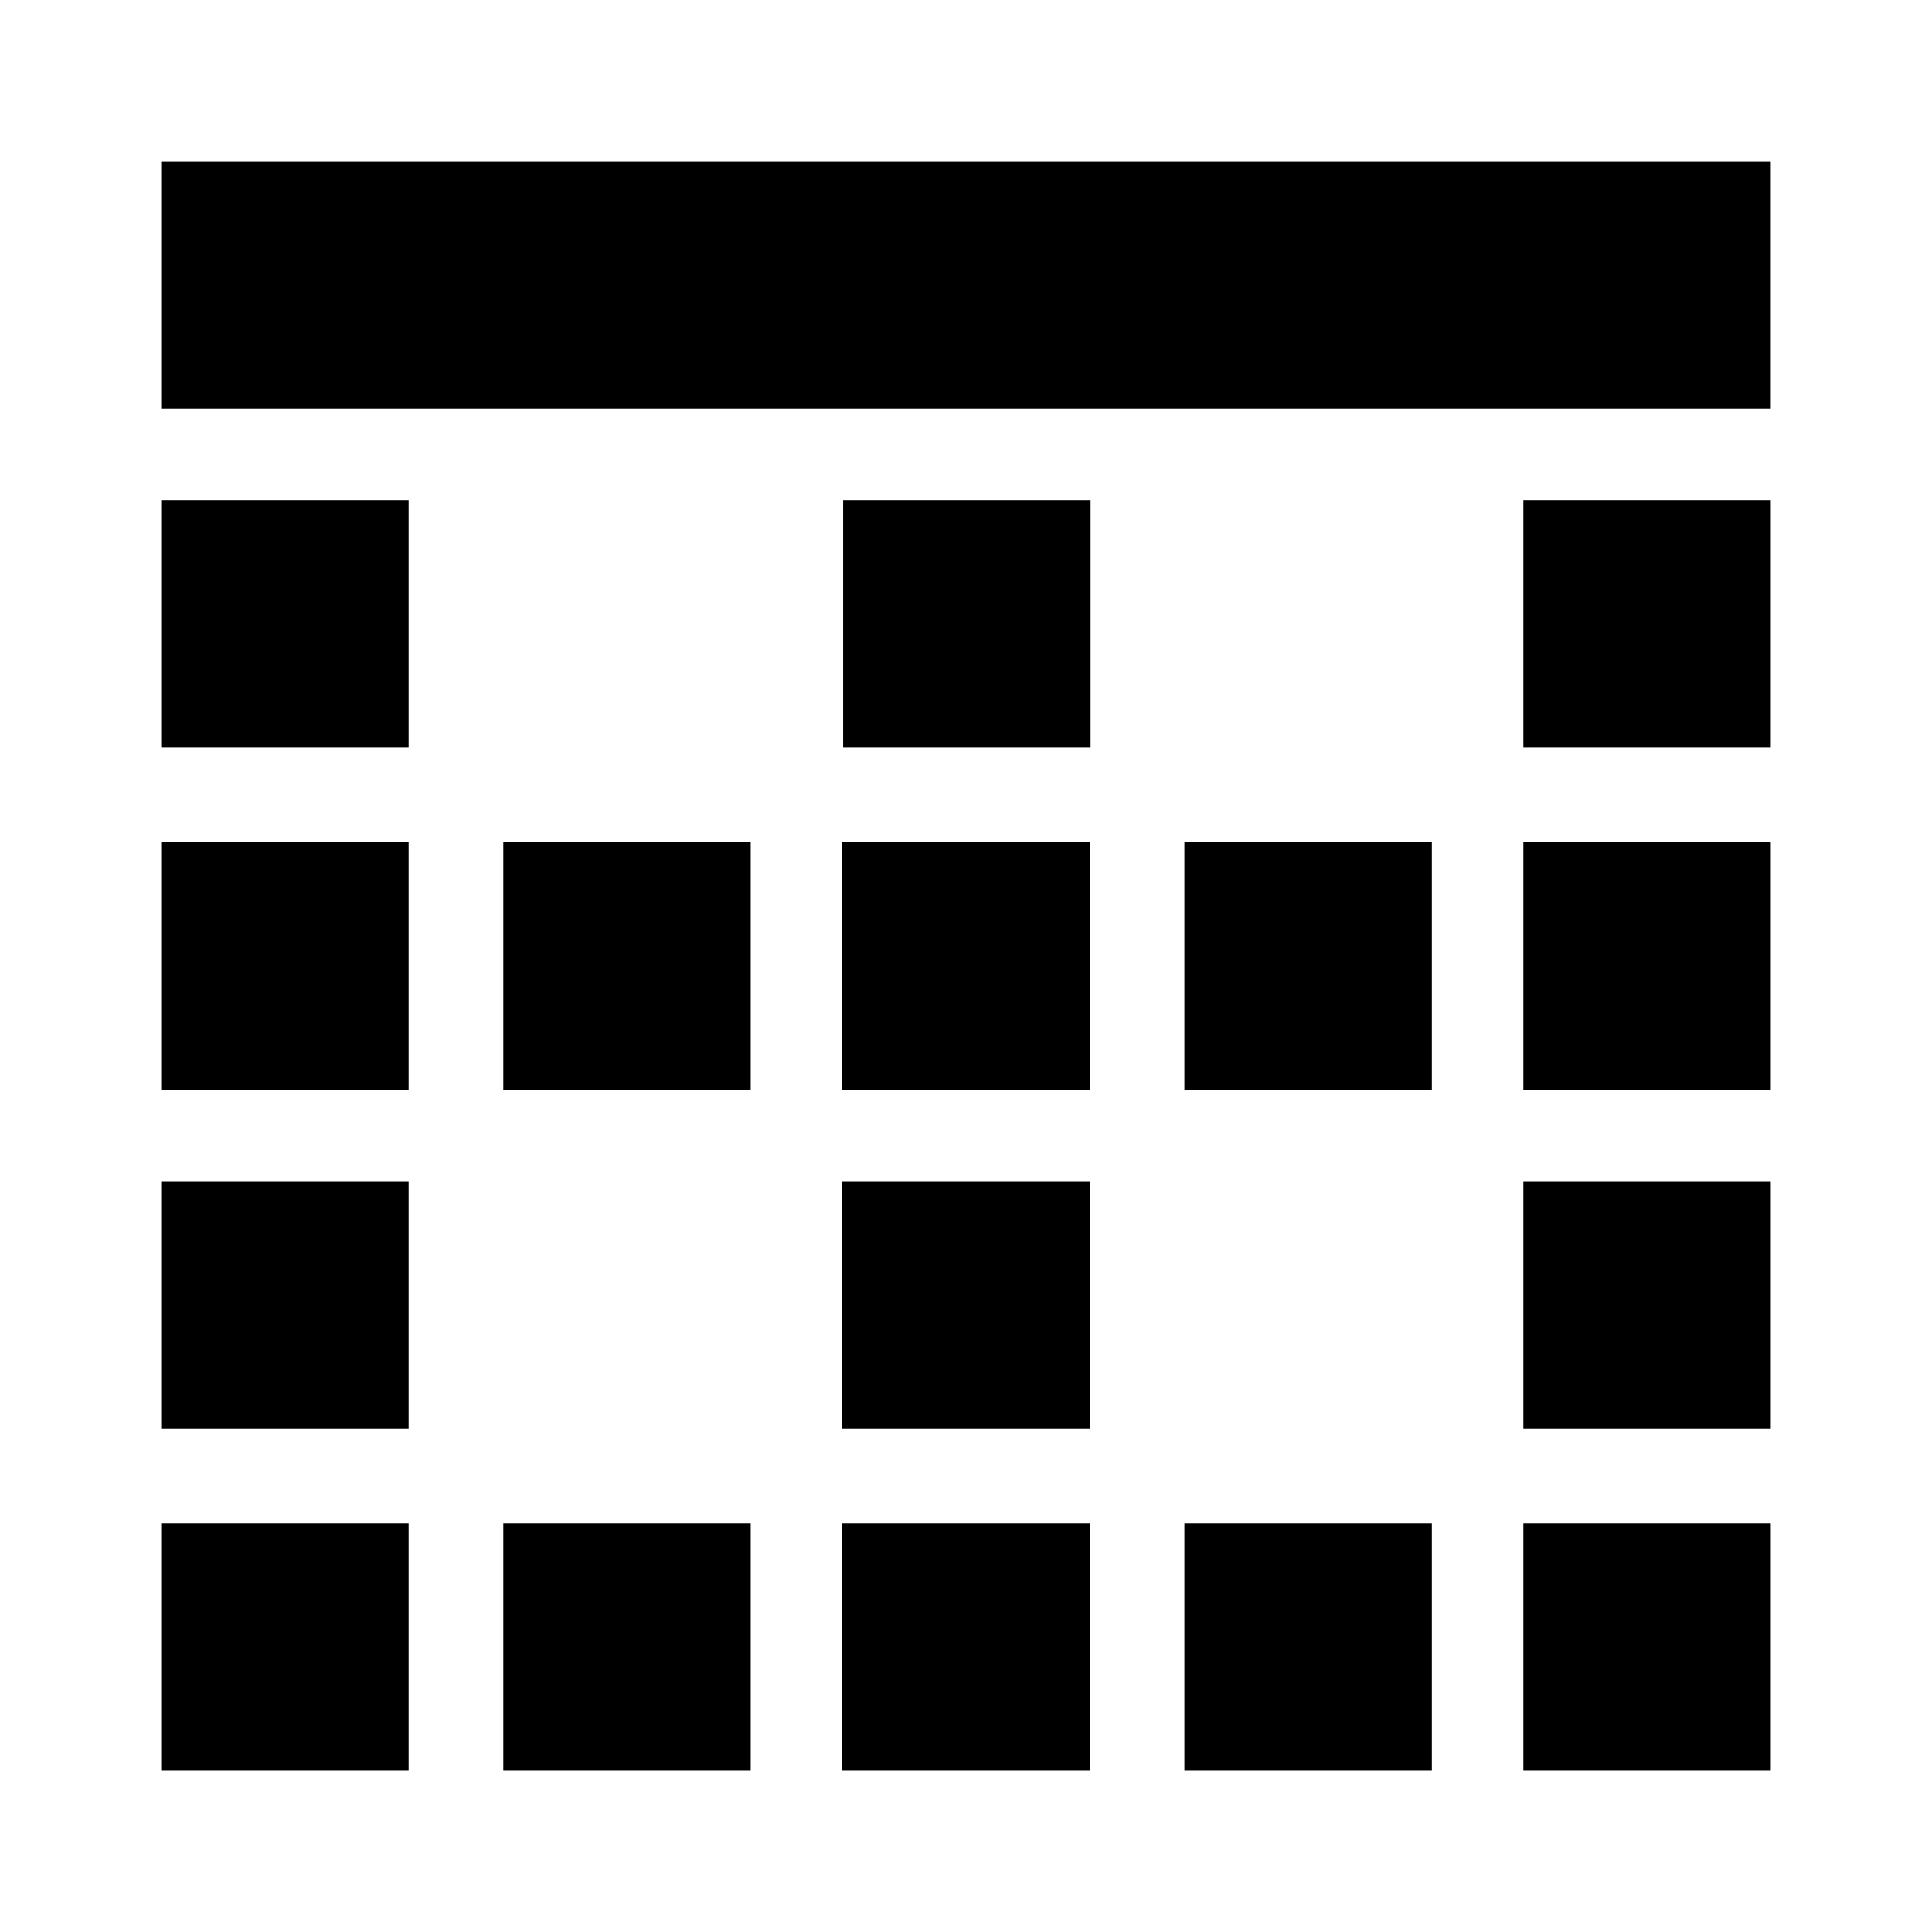 <svg xmlns="http://www.w3.org/2000/svg" height="24" viewBox="0 -960 960 960" width="24"><path d="M80.09-80.09v-122.95h122.95v122.95H80.09Zm0-170v-122.95h122.95v122.95H80.09Zm0-168.43v-122.96h122.95v122.96H80.09Zm0-170v-122.96h122.95v122.96H80.09Zm0-168.44v-122.95h799.82v122.95H80.09Zm170 676.87v-122.95h122.95v122.95H250.09Zm0-338.43v-122.96h122.95v122.96H250.09ZM418.52-80.09v-122.95h122.96v122.95H418.52Zm0-170v-122.95h122.96v122.95H418.52Zm0-168.43v-122.96h122.96v122.96H418.52Zm.44-170v-122.96h122.95v122.96H418.96ZM588.52-80.09v-122.95h122.96v122.95H588.52Zm0-338.43v-122.96h122.96v122.96H588.52ZM756.96-80.09v-122.95h122.95v122.95H756.96Zm0-170v-122.95h122.95v122.95H756.96Zm0-168.43v-122.96h122.95v122.96H756.96Zm0-170v-122.96h122.95v122.96H756.96Z"/></svg>